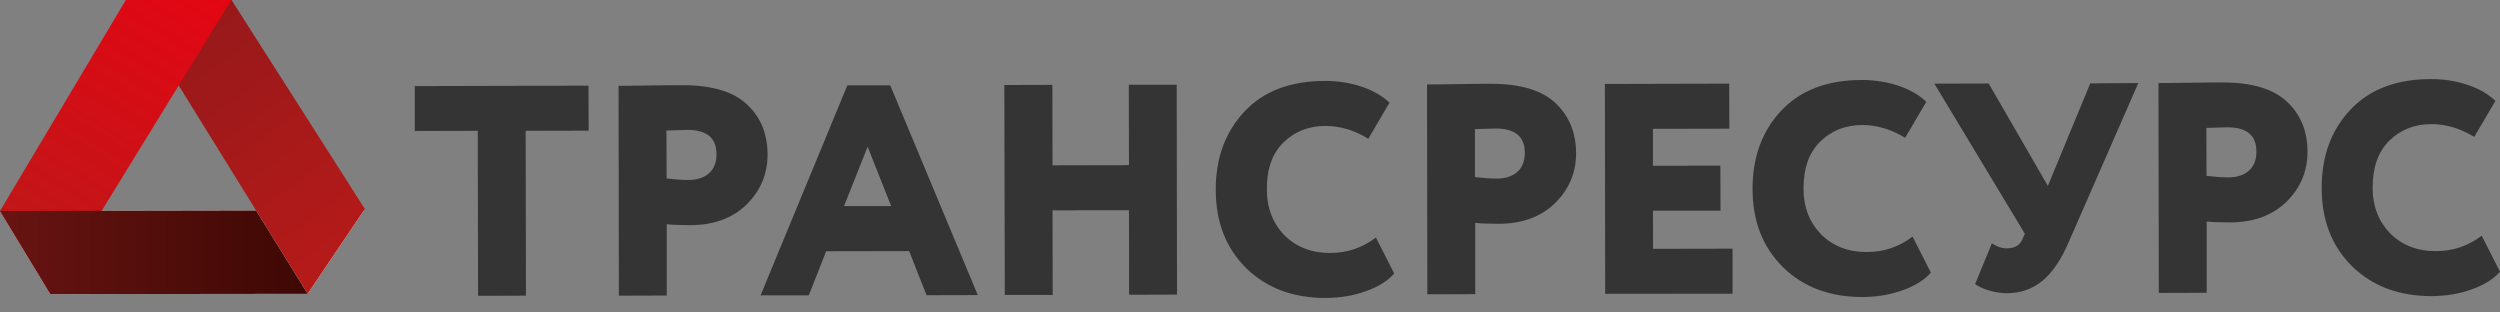 <svg width="144" height="18" viewBox="0 0 144 18" fill="none" xmlns="http://www.w3.org/2000/svg">
<rect x="0" y="0" width="144" height="18" fill="#808080" stroke="none"/>
<path d="M23.891 4.959V7.544L27.519 7.535L27.537 17.04L30.296 17.031L30.278 7.535L33.907 7.526L33.898 4.933L23.891 4.959Z" fill="#343434"/>
<path d="M38.405 17.022L35.647 17.031L35.629 4.941C35.84 4.941 36.42 4.941 37.369 4.924C38.335 4.906 38.994 4.906 39.319 4.906C41.024 4.906 42.271 5.284 43.053 6.04C43.835 6.779 44.213 7.746 44.213 8.907C44.213 10.032 43.8 10.999 42.992 11.791C42.184 12.573 41.094 12.969 39.75 12.969C39.144 12.969 38.695 12.951 38.405 12.916V17.022ZM38.388 7.517L38.397 10.278C38.827 10.331 39.258 10.366 39.653 10.366C40.532 10.366 41.279 9.935 41.27 8.88C41.27 7.948 40.716 7.482 39.592 7.482C39.548 7.482 39.152 7.5 38.388 7.517Z" fill="#343434"/>
<path d="M43.809 17.013L48.808 4.915H51.277L56.32 16.996L53.368 17.004L52.367 14.463L47.587 14.472L46.585 17.013H43.809ZM49.977 8.449L48.615 11.87H51.33L49.977 8.449Z" fill="#343434"/>
<path d="M65.037 16.978L65.028 12.107L60.626 12.116L60.635 16.987H57.876L57.85 4.897L60.617 4.889L60.626 9.522L65.028 9.513L65.019 4.88H67.778L67.796 16.969L65.037 16.978Z" fill="#343434"/>
<path d="M80.307 15.756C79.947 16.169 79.394 16.521 78.664 16.776C77.944 17.04 77.18 17.154 76.371 17.163C74.491 17.163 72.971 16.6 71.793 15.457C70.616 14.296 70.027 12.802 70.027 10.92C70.027 9.109 70.572 7.605 71.679 6.427C72.778 5.249 74.333 4.66 76.336 4.66C77.874 4.66 79.271 5.17 80.035 5.917L78.814 7.992C78.005 7.491 77.171 7.254 76.345 7.254C75.361 7.254 74.552 7.588 73.911 8.221C73.269 8.863 72.962 9.759 72.971 10.92C72.971 11.993 73.322 12.872 73.99 13.558C74.667 14.226 75.545 14.578 76.635 14.569C77.601 14.569 78.48 14.27 79.253 13.681L80.307 15.756Z" fill="#343434"/>
<path d="M84.974 16.943L82.215 16.952L82.197 4.862C82.408 4.862 82.988 4.862 83.937 4.845C84.903 4.827 85.562 4.827 85.888 4.827C87.592 4.827 88.84 5.205 89.622 5.961C90.395 6.7 90.782 7.667 90.782 8.828C90.782 9.953 90.369 10.92 89.56 11.711C88.752 12.494 87.662 12.89 86.318 12.89C85.712 12.89 85.264 12.872 84.974 12.837V16.943ZM84.956 7.438V10.199C85.387 10.252 85.817 10.287 86.213 10.287C87.091 10.287 87.838 9.856 87.829 8.801C87.829 7.869 87.276 7.403 86.151 7.403C86.107 7.403 85.712 7.421 84.956 7.438Z" fill="#343434"/>
<path d="M92.459 16.925L92.441 4.836L99.602 4.818L99.611 7.412L95.209 7.421V9.549L99.093 9.54L99.102 12.133H95.209L95.218 14.332L99.796 14.323V16.917L92.459 16.925Z" fill="#343434"/>
<path d="M111.219 15.703C110.858 16.116 110.305 16.468 109.584 16.723C108.855 16.978 108.099 17.101 107.291 17.11C105.411 17.11 103.891 16.547 102.713 15.404C101.536 14.244 100.947 12.749 100.947 10.867C100.947 9.056 101.492 7.553 102.599 6.374C103.706 5.196 105.253 4.607 107.256 4.607C108.794 4.607 110.191 5.117 110.955 5.864L109.734 7.939C108.925 7.438 108.091 7.201 107.265 7.201C106.281 7.201 105.472 7.535 104.831 8.168C104.189 8.81 103.882 9.707 103.882 10.867C103.882 11.94 104.233 12.819 104.901 13.505C105.578 14.173 106.456 14.525 107.546 14.516C108.512 14.516 109.391 14.217 110.164 13.628L111.219 15.703Z" fill="#343434"/>
<path d="M123.167 4.783L119.126 14.015C118.282 15.949 117.193 16.881 115.593 16.89C114.917 16.89 114.109 16.635 113.766 16.363L114.732 14.015C115.022 14.209 115.303 14.305 115.576 14.305C116.024 14.305 116.314 14.147 116.472 13.822L116.63 13.461L111.42 4.818L114.548 4.809L117.957 10.709L120.4 4.801L123.167 4.783Z" fill="#343434"/>
<path d="M127.105 16.864L124.346 16.873L124.328 4.783C124.539 4.783 125.119 4.783 126.068 4.766C127.034 4.748 127.693 4.748 128.018 4.748C129.723 4.748 130.971 5.126 131.753 5.882C132.535 6.621 132.912 7.588 132.912 8.748C132.912 9.874 132.499 10.841 131.691 11.632C130.883 12.415 129.793 12.81 128.449 12.81C127.843 12.81 127.395 12.793 127.105 12.758V16.864ZM127.087 7.368L127.096 10.129C127.526 10.182 127.957 10.217 128.352 10.217C129.231 10.217 129.978 9.786 129.969 8.731C129.969 7.799 129.415 7.333 128.291 7.333C128.247 7.333 127.843 7.35 127.087 7.368Z" fill="#343434"/>
<path d="M144 15.65C143.64 16.064 143.086 16.415 142.366 16.67C141.645 16.934 140.881 17.048 140.072 17.057C138.192 17.057 136.672 16.494 135.495 15.351C134.317 14.2 133.729 12.696 133.729 10.815C133.729 9.003 134.273 7.5 135.38 6.322C136.487 5.144 138.034 4.554 140.037 4.554C141.575 4.554 142.972 5.064 143.736 5.812L142.515 7.887C141.707 7.386 140.872 7.148 140.046 7.148C139.062 7.148 138.253 7.482 137.612 8.115C136.971 8.757 136.663 9.654 136.663 10.815C136.663 11.887 137.015 12.767 137.682 13.452C138.359 14.121 139.238 14.472 140.327 14.463C141.294 14.463 142.172 14.165 142.945 13.575L144 15.65Z" fill="#343434"/>
<path d="M0 12.151L2.908 16.943L17.722 16.925L20.964 12.116L0 12.151Z" fill="white"/>
<path d="M7.248 0L17.721 16.925L21.016 12.037L13.337 0H7.248Z" fill="url(#paint0_linear)"/>
<path d="M7.249 0L0 12.151L2.908 16.943L13.32 0H7.249Z" fill="url(#paint1_linear)"/>
<path d="M0 12.151L2.908 16.943L17.722 16.925L14.752 12.125L0 12.151Z" fill="url(#paint2_linear)"/>
<defs>
<linearGradient id="paint0_linear" x1="10.104" y1="-2.198" x2="22.855" y2="15.378" gradientUnits="userSpaceOnUse">
<stop stop-color="#91191A"/>
<stop offset="1" stop-color="#B91A19"/>
</linearGradient>
<linearGradient id="paint1_linear" x1="12.301" y1="-0.44" x2="1.307" y2="17.578" gradientUnits="userSpaceOnUse">
<stop stop-color="#E30613"/>
<stop offset="1" stop-color="#B91A19"/>
</linearGradient>
<linearGradient id="paint2_linear" x1="-1.04337e-07" y1="15.387" x2="20.648" y2="15.387" gradientUnits="userSpaceOnUse">
<stop stop-color="#681412"/>
<stop offset="1" stop-color="#360601"/>
</linearGradient>
</defs>
</svg>
